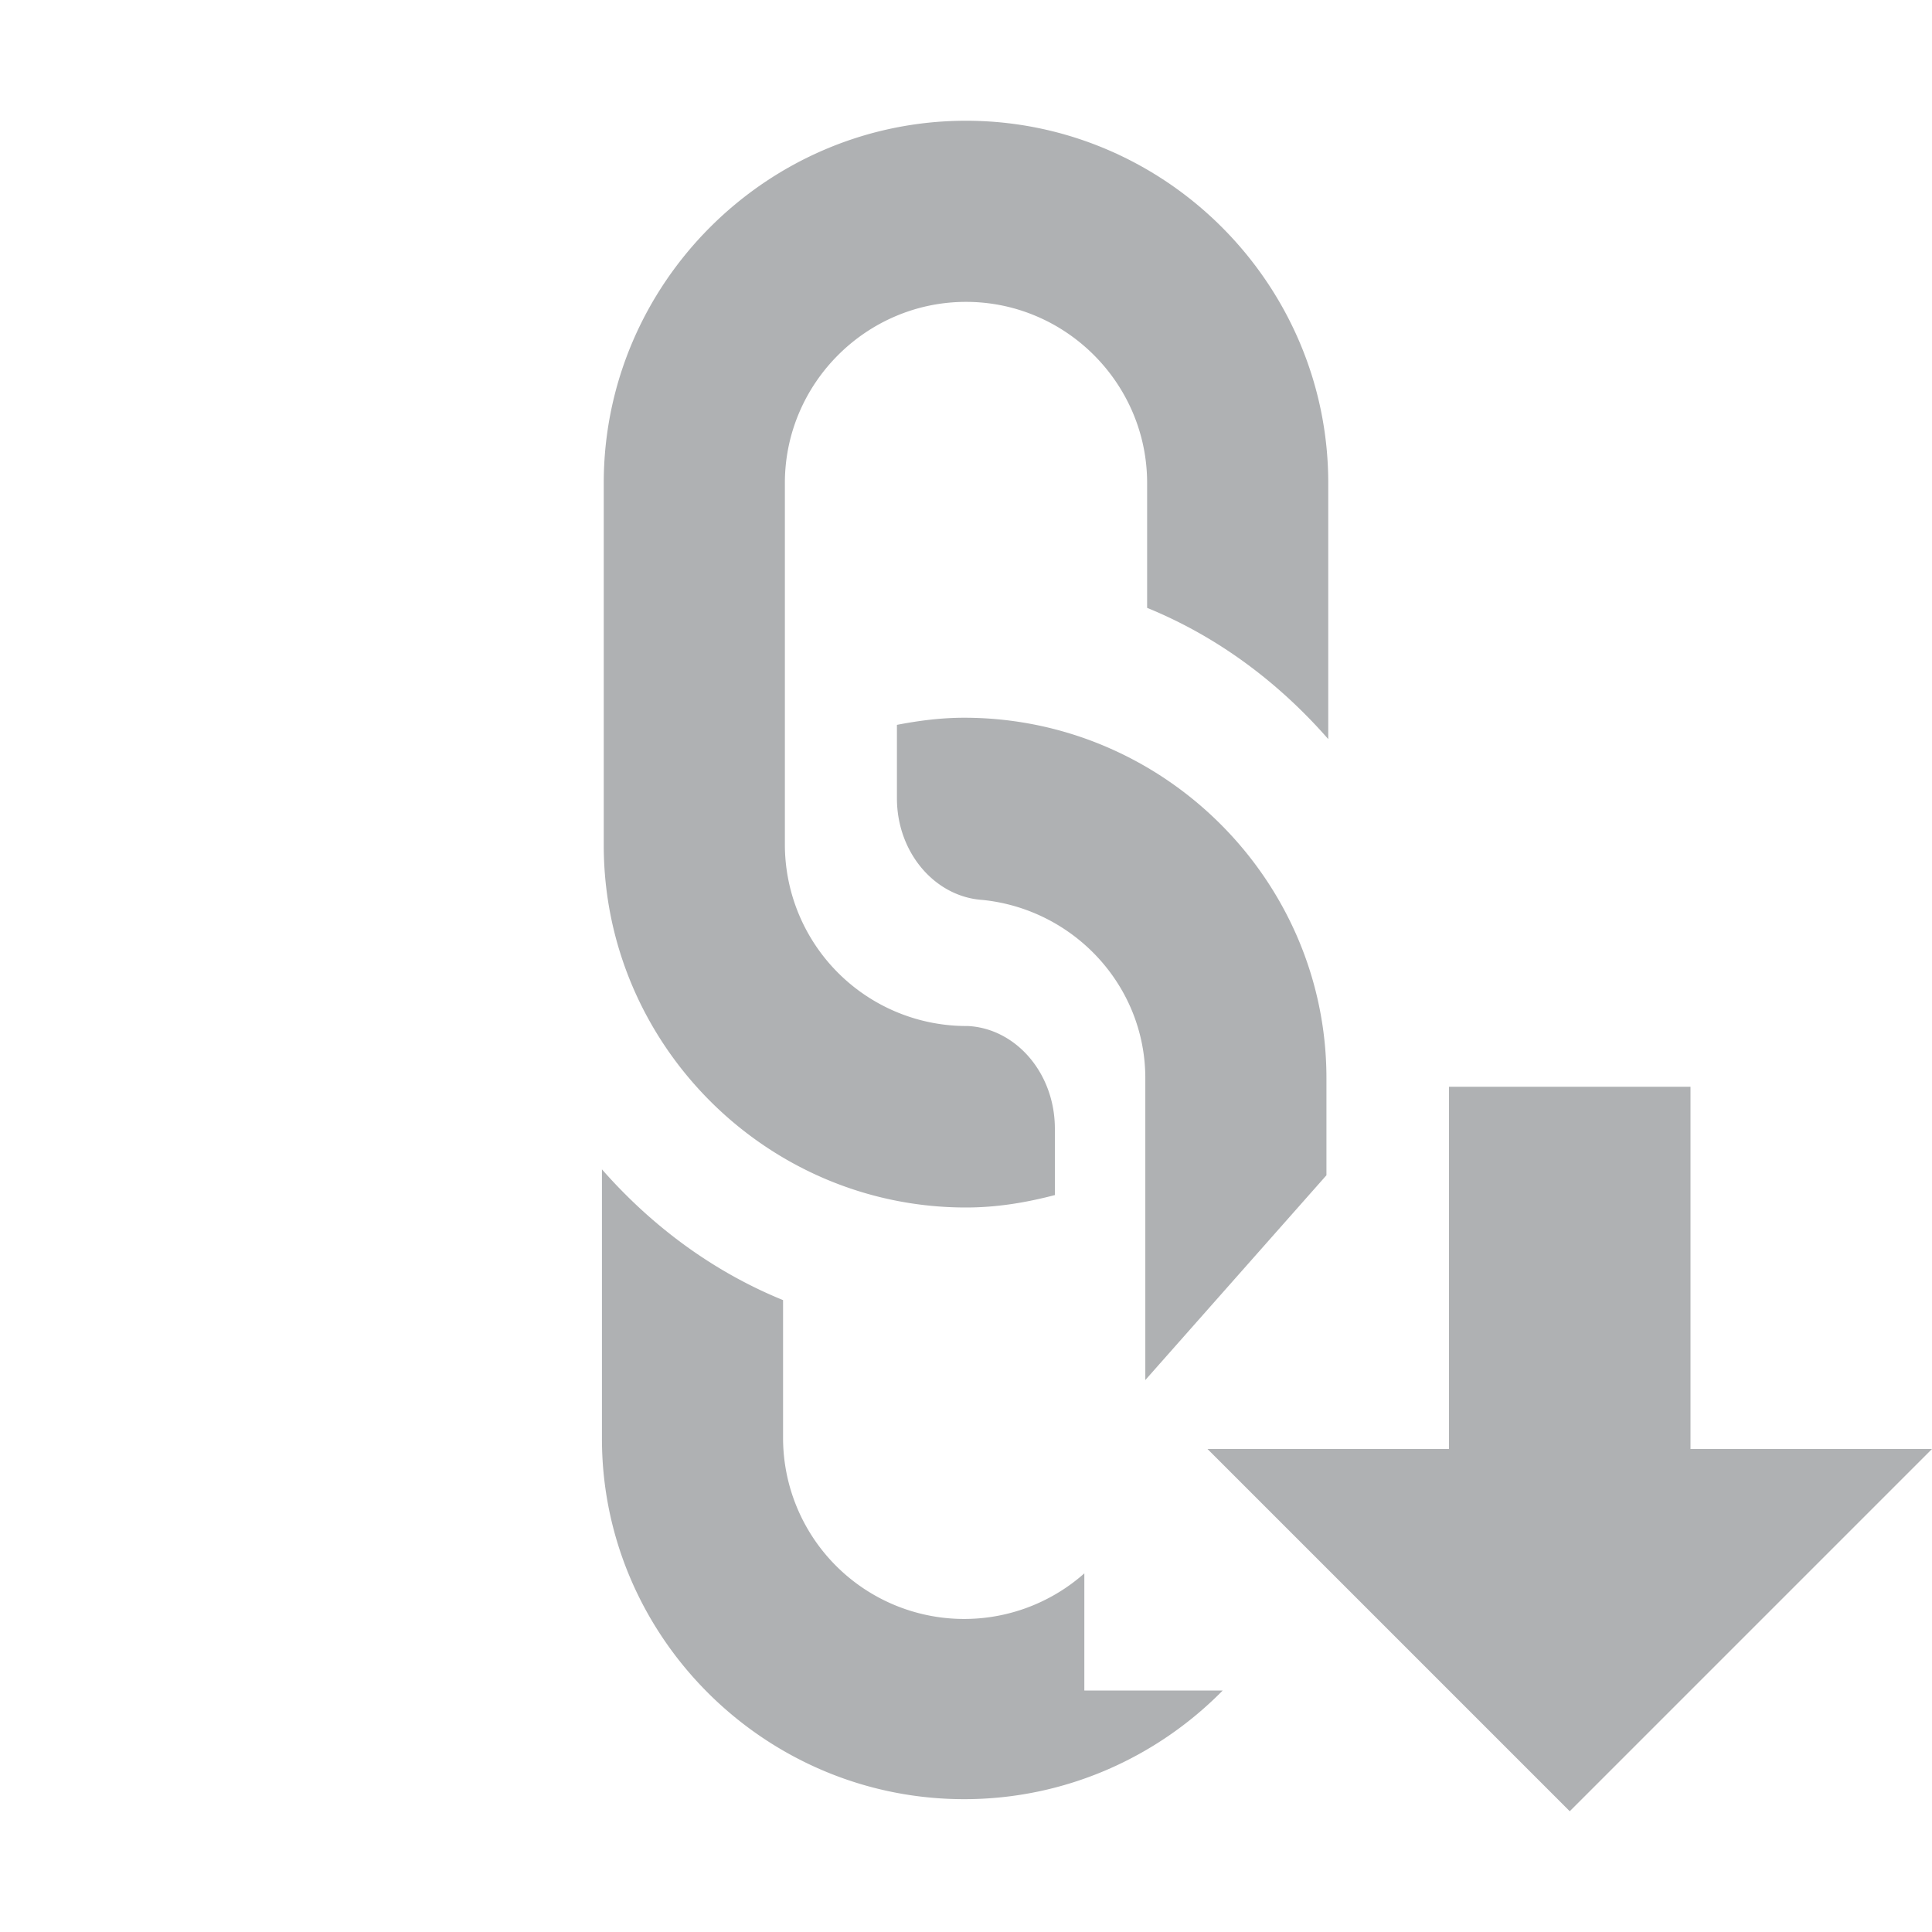 <svg width="16" height="16" viewBox="0 0 16 16" xmlns="http://www.w3.org/2000/svg"><rect width="16" height="16" fill="none"/><g fill="none" fill-rule="evenodd"><path d="M10.985 9.733l-1.5 1.696v-2.5c0-.768-.594-1.399-1.347-1.476-.393-.025-.71-.39-.71-.842v-.608c.181-.035.366-.059.557-.059 1.65 0 3 1.344 3 2.985v.804zM10.126 14c-.545.554-1.305.9-2.141.9-1.65 0-3-1.344-3-2.986v-2.23c.41.467.916.845 1.5 1.083v1.147A1.5 1.5 0 0 0 8.98 13.03V14h1.146z" fill="#AFB1B3"/><path d="M5 10V1h6v9z"/><path d="M8.736 9.347c0-.46-.323-.83-.721-.85A1.504 1.504 0 0 1 6.5 7V4c0-.825.675-1.5 1.5-1.5s1.5.675 1.5 1.5v1.034c.585.239 1.09.618 1.5 1.087V4c0-1.65-1.35-3-3-3S5 2.35 5 4v3c0 1.65 1.35 3 3 3 .256 0 .5-.041.736-.103v-.55zM13 15l-3-3h6l-3 3zm-1-3V9h2v3h-2z" fill="#AFB1B3"/></g></svg>